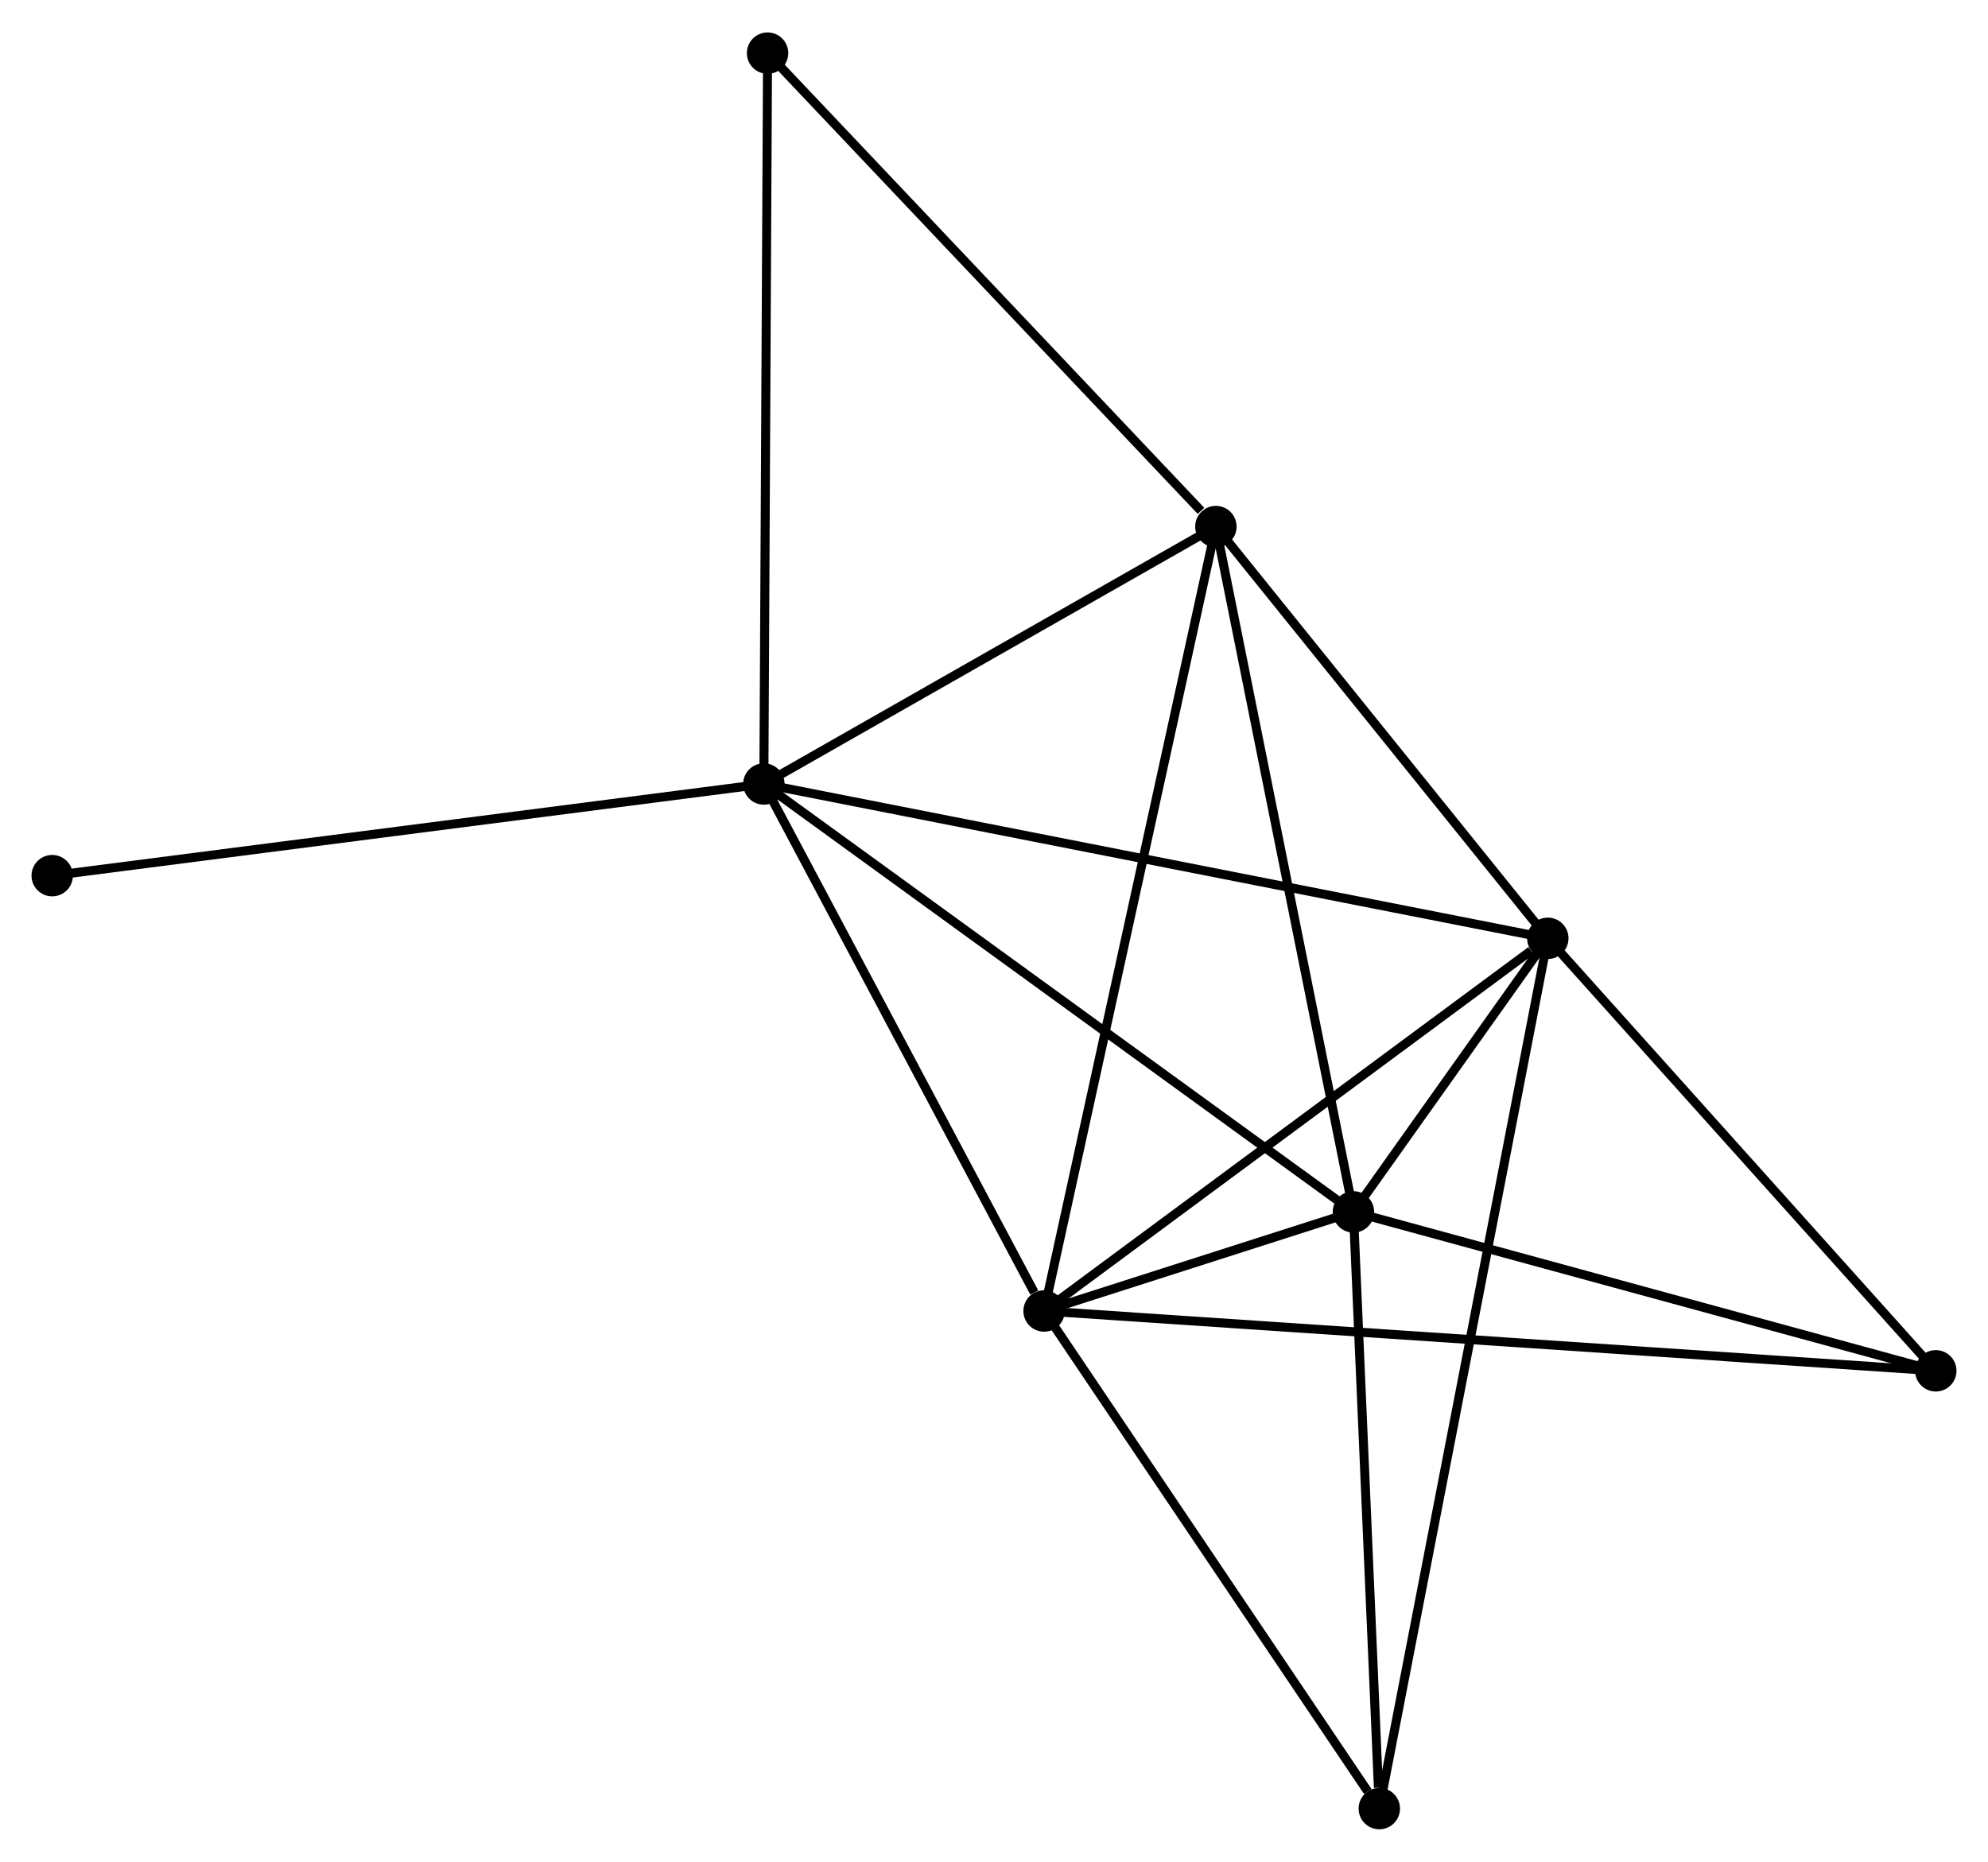 <?xml version="1.0" encoding="UTF-8" standalone="no"?>
<!DOCTYPE svg PUBLIC "-//W3C//DTD SVG 1.1//EN"
 "http://www.w3.org/Graphics/SVG/1.1/DTD/svg11.dtd">
<!-- Generated by graphviz version 2.36.0 (20140111.2315)
 -->
<!-- Title: %3 Pages: 1 -->
<svg width="221pt" height="207pt"
 viewBox="0.00 0.00 220.87 206.67" xmlns="http://www.w3.org/2000/svg" xmlns:xlink="http://www.w3.org/1999/xlink">
<g id="graph0" class="graph" transform="scale(1 1) rotate(0) translate(4 202.674)">
<title>%3</title>
<!-- 0 -->
<g id="node1" class="node"><title>0</title>
<ellipse fill="black" stroke="black" cx="80.866" cy="-115.658" rx="1.8" ry="1.8"/>
</g>
<!-- 1 -->
<g id="node2" class="node"><title>1</title>
<ellipse fill="black" stroke="black" cx="167.964" cy="-98.511" rx="1.8" ry="1.8"/>
</g>
<!-- 0&#45;&#45;1 -->
<g id="edge1" class="edge"><title>0&#45;&#45;1</title>
<path fill="none" stroke="black" d="M82.685,-115.299C94.02,-113.068 154.849,-101.093 166.155,-98.867"/>
</g>
<!-- 2 -->
<g id="node3" class="node"><title>2</title>
<ellipse fill="black" stroke="black" cx="146.368" cy="-68.109" rx="1.8" ry="1.8"/>
</g>
<!-- 0&#45;&#45;2 -->
<g id="edge2" class="edge"><title>0&#45;&#45;2</title>
<path fill="none" stroke="black" d="M82.485,-114.482C91.469,-107.961 135.123,-76.272 144.565,-69.418"/>
</g>
<!-- 3 -->
<g id="node4" class="node"><title>3</title>
<ellipse fill="black" stroke="black" cx="112" cy="-57.096" rx="1.8" ry="1.8"/>
</g>
<!-- 0&#45;&#45;3 -->
<g id="edge3" class="edge"><title>0&#45;&#45;3</title>
<path fill="none" stroke="black" d="M81.764,-113.968C86.231,-105.567 106.03,-68.325 110.91,-59.146"/>
</g>
<!-- 4 -->
<g id="node5" class="node"><title>4</title>
<ellipse fill="black" stroke="black" cx="131.087" cy="-144.263" rx="1.8" ry="1.8"/>
</g>
<!-- 0&#45;&#45;4 -->
<g id="edge4" class="edge"><title>0&#45;&#45;4</title>
<path fill="none" stroke="black" d="M82.537,-116.609C90.162,-120.952 121.614,-138.868 129.358,-143.279"/>
</g>
<!-- 7 -->
<g id="node6" class="node"><title>7</title>
<ellipse fill="black" stroke="black" cx="81.278" cy="-196.874" rx="1.8" ry="1.8"/>
</g>
<!-- 0&#45;&#45;7 -->
<g id="edge5" class="edge"><title>0&#45;&#45;7</title>
<path fill="none" stroke="black" d="M80.876,-117.665C80.933,-128.902 81.212,-183.884 81.268,-194.937"/>
</g>
<!-- 8 -->
<g id="node7" class="node"><title>8</title>
<ellipse fill="black" stroke="black" cx="1.8" cy="-105.473" rx="1.8" ry="1.8"/>
</g>
<!-- 0&#45;&#45;8 -->
<g id="edge6" class="edge"><title>0&#45;&#45;8</title>
<path fill="none" stroke="black" d="M78.911,-115.406C67.972,-113.997 14.446,-107.102 3.686,-105.716"/>
</g>
<!-- 1&#45;&#45;2 -->
<g id="edge7" class="edge"><title>1&#45;&#45;2</title>
<path fill="none" stroke="black" d="M166.803,-96.877C163.018,-91.549 151.072,-74.732 147.432,-69.606"/>
</g>
<!-- 1&#45;&#45;3 -->
<g id="edge8" class="edge"><title>1&#45;&#45;3</title>
<path fill="none" stroke="black" d="M166.102,-97.133C157.454,-90.733 121.296,-63.975 113.49,-58.199"/>
</g>
<!-- 1&#45;&#45;4 -->
<g id="edge9" class="edge"><title>1&#45;&#45;4</title>
<path fill="none" stroke="black" d="M166.737,-100.034C161.138,-106.98 138.042,-135.633 132.356,-142.688"/>
</g>
<!-- 5 -->
<g id="node8" class="node"><title>5</title>
<ellipse fill="black" stroke="black" cx="211.069" cy="-50.449" rx="1.8" ry="1.8"/>
</g>
<!-- 1&#45;&#45;5 -->
<g id="edge10" class="edge"><title>1&#45;&#45;5</title>
<path fill="none" stroke="black" d="M169.398,-96.912C175.943,-89.615 202.939,-59.514 209.585,-52.103"/>
</g>
<!-- 6 -->
<g id="node9" class="node"><title>6</title>
<ellipse fill="black" stroke="black" cx="149.243" cy="-1.8" rx="1.8" ry="1.8"/>
</g>
<!-- 1&#45;&#45;6 -->
<g id="edge11" class="edge"><title>1&#45;&#45;6</title>
<path fill="none" stroke="black" d="M167.573,-96.491C165.137,-83.905 152.062,-16.363 149.632,-3.809"/>
</g>
<!-- 2&#45;&#45;3 -->
<g id="edge12" class="edge"><title>2&#45;&#45;3</title>
<path fill="none" stroke="black" d="M144.52,-67.517C138.609,-65.623 120.186,-59.719 114.028,-57.746"/>
</g>
<!-- 2&#45;&#45;4 -->
<g id="edge13" class="edge"><title>2&#45;&#45;4</title>
<path fill="none" stroke="black" d="M145.99,-69.992C143.876,-80.528 133.531,-132.083 131.451,-142.447"/>
</g>
<!-- 2&#45;&#45;5 -->
<g id="edge14" class="edge"><title>2&#45;&#45;5</title>
<path fill="none" stroke="black" d="M148.235,-67.6C157.683,-65.021 200.143,-53.431 209.318,-50.927"/>
</g>
<!-- 2&#45;&#45;6 -->
<g id="edge15" class="edge"><title>2&#45;&#45;6</title>
<path fill="none" stroke="black" d="M146.451,-66.196C146.863,-56.683 148.692,-14.515 149.143,-4.121"/>
</g>
<!-- 3&#45;&#45;4 -->
<g id="edge16" class="edge"><title>3&#45;&#45;4</title>
<path fill="none" stroke="black" d="M112.399,-58.917C114.883,-70.261 128.213,-131.138 130.69,-142.453"/>
</g>
<!-- 3&#45;&#45;5 -->
<g id="edge17" class="edge"><title>3&#45;&#45;5</title>
<path fill="none" stroke="black" d="M114.07,-56.957C126.962,-56.092 196.152,-51.45 209.011,-50.587"/>
</g>
<!-- 3&#45;&#45;6 -->
<g id="edge18" class="edge"><title>3&#45;&#45;6</title>
<path fill="none" stroke="black" d="M113.239,-55.256C118.894,-46.861 142.218,-12.23 147.961,-3.703"/>
</g>
<!-- 4&#45;&#45;7 -->
<g id="edge19" class="edge"><title>4&#45;&#45;7</title>
<path fill="none" stroke="black" d="M129.429,-146.014C121.732,-154.144 89.551,-188.136 82.604,-195.474"/>
</g>
</g>
</svg>
